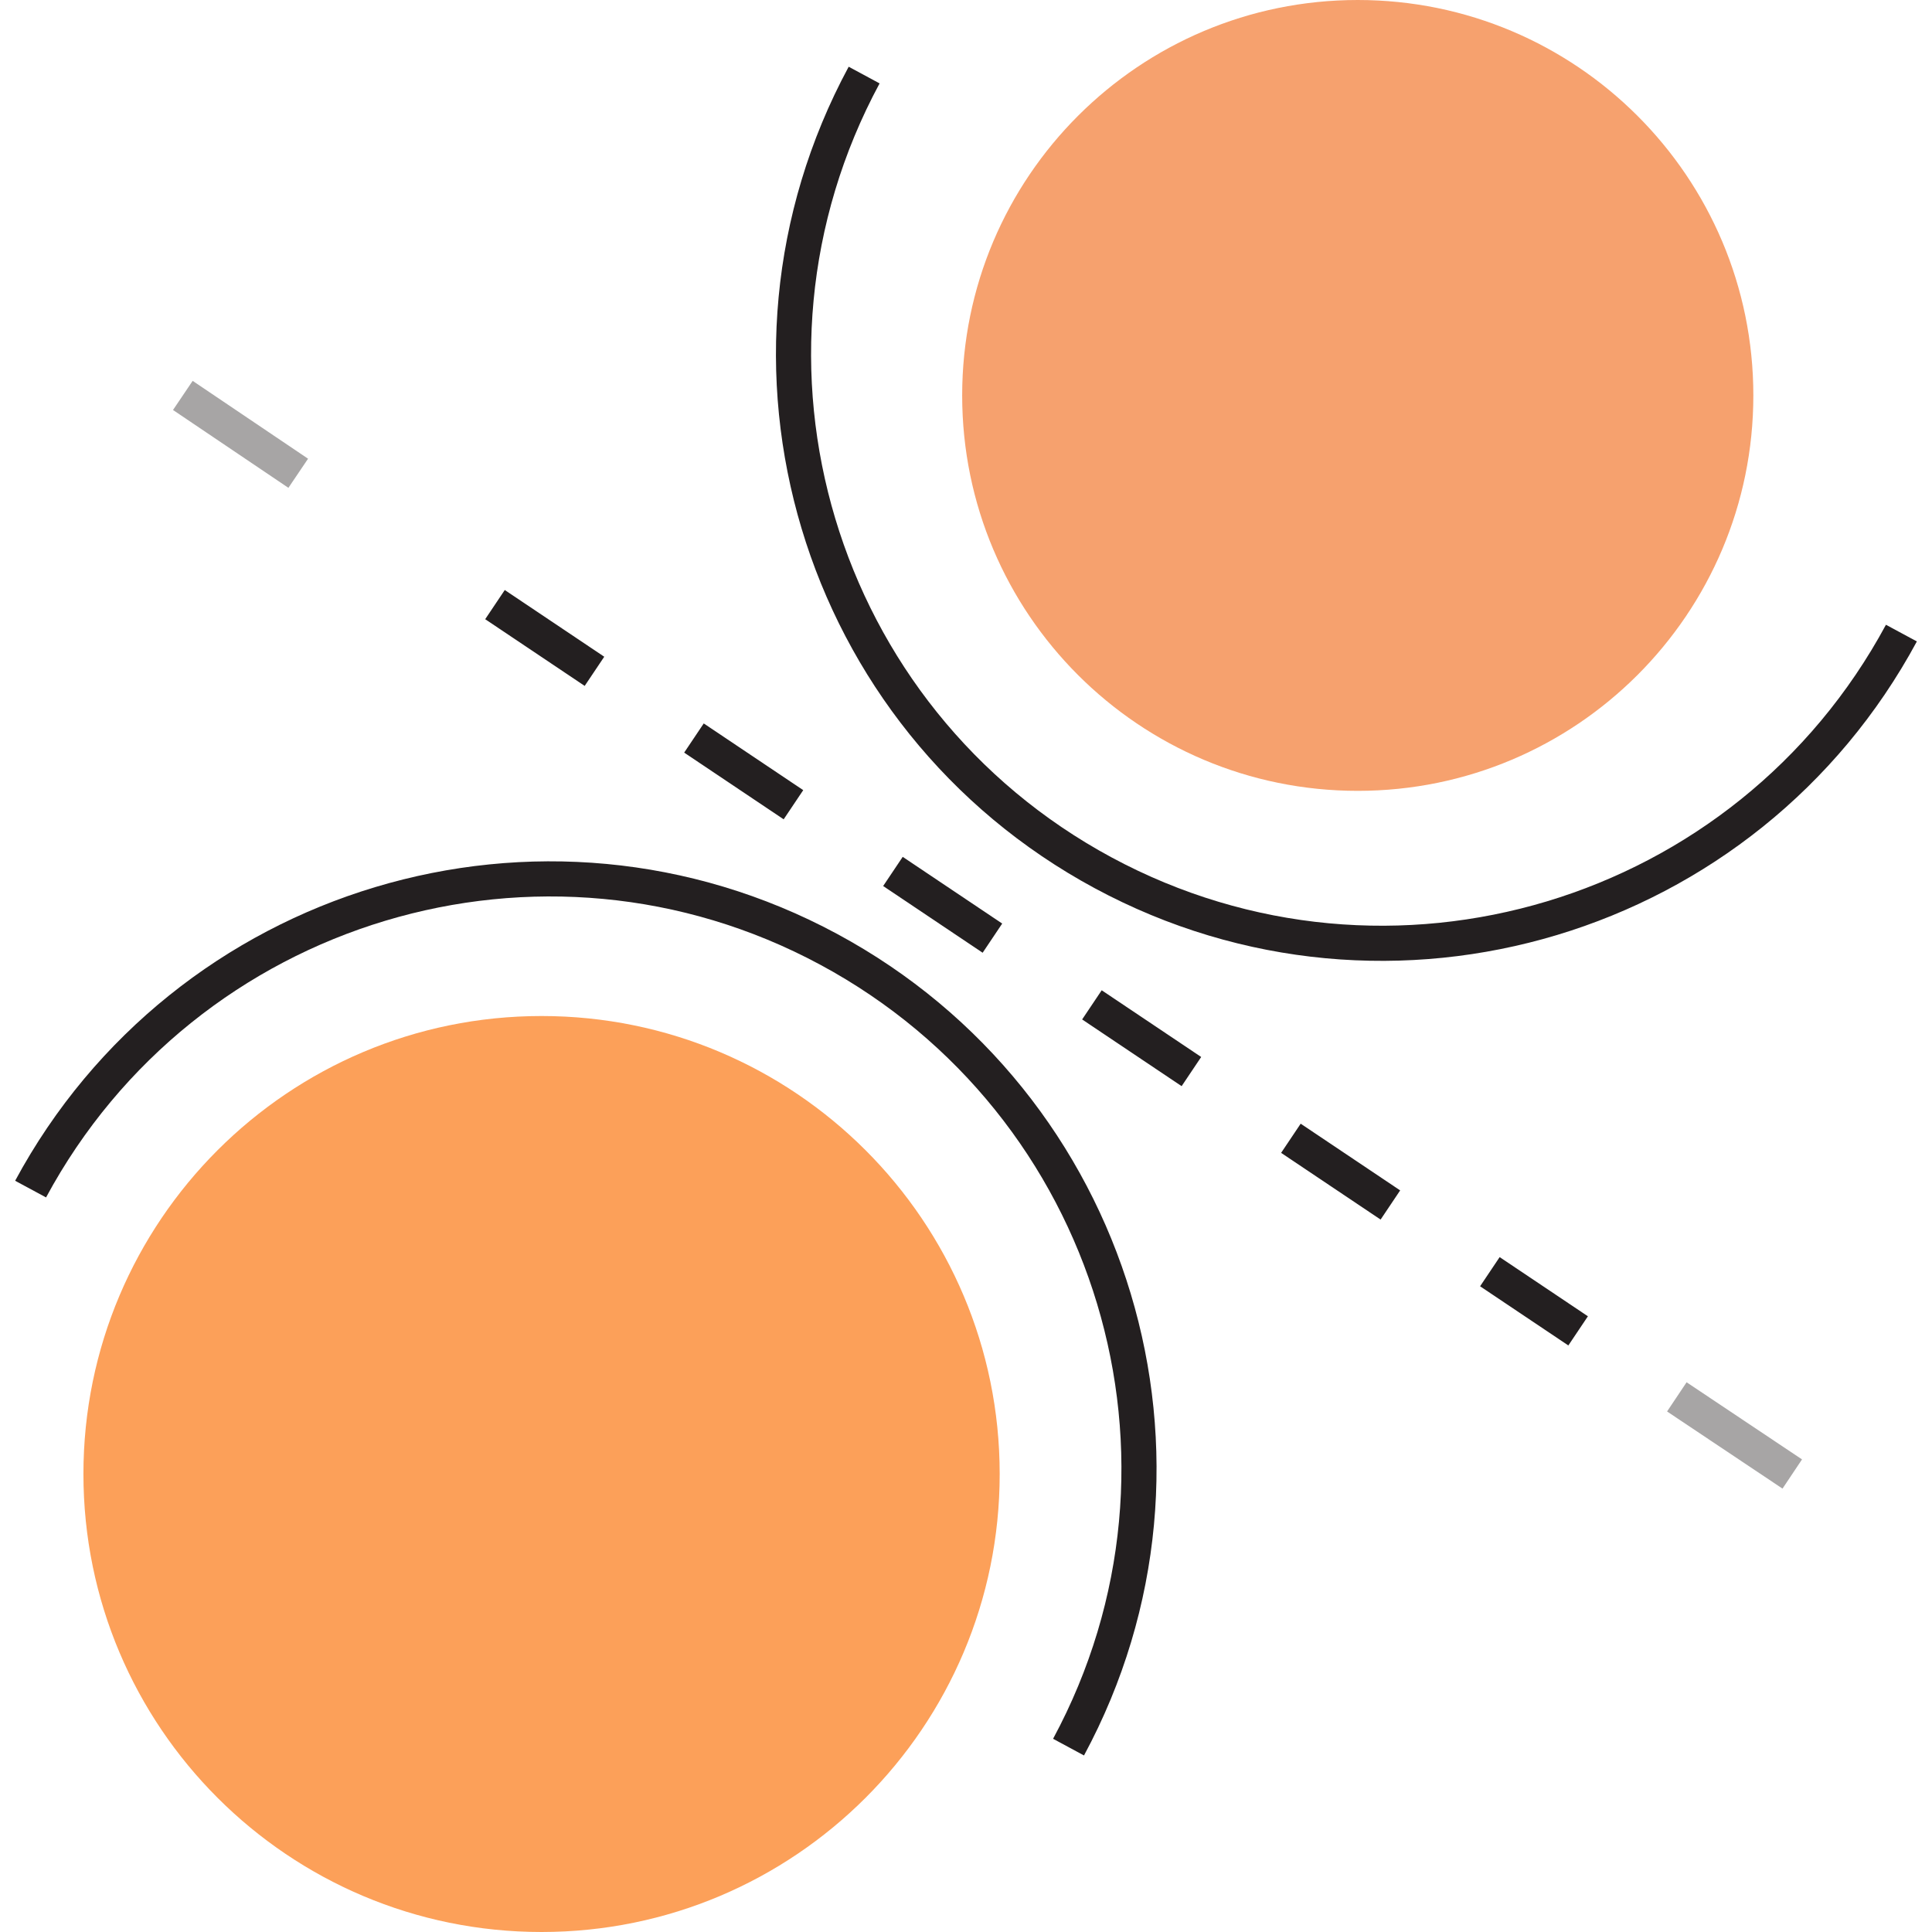 <svg width="55" height="55" viewBox="0 0 55 55" fill="none" xmlns="http://www.w3.org/2000/svg">
<path opacity="0.65" d="M15.417 55C22.62 55 28.459 49.163 28.459 41.962C28.459 34.762 22.62 28.924 15.417 28.924C8.214 28.924 2.375 34.762 2.375 41.962C2.375 49.163 8.214 55 15.417 55Z" fill="#FB6E00"/>
<path d="M0.871 33.851C5.264 25.7 15.437 22.633 23.591 27.025C31.745 31.417 34.813 41.586 30.419 49.737" stroke="#231F20" stroke-miterlimit="10"/>
<path d="M54.129 18.023C49.735 26.174 39.562 29.241 31.408 24.849C23.254 20.457 20.206 10.288 24.6 2.137" stroke="#231F20" stroke-miterlimit="10"/>
<path opacity="0.65" d="M38.652 22.514C44.872 22.514 49.914 17.474 49.914 11.257C49.914 5.04 44.872 0 38.652 0C32.433 0 27.391 5.04 27.391 11.257C27.391 17.474 32.433 22.514 38.652 22.514Z" fill="#F26F21"/>
<path opacity="0.4" d="M5.205 11.257L8.49 13.473" stroke="#231F20" stroke-miterlimit="10"/>
<path d="M14.091 17.212L44.926 37.887" stroke="#231F20" stroke-miterlimit="10" stroke-dasharray="3.41 3.41"/>
<path opacity="0.4" d="M47.736 39.766L51.022 41.962" stroke="#231F20" stroke-miterlimit="10"/>
</svg>

